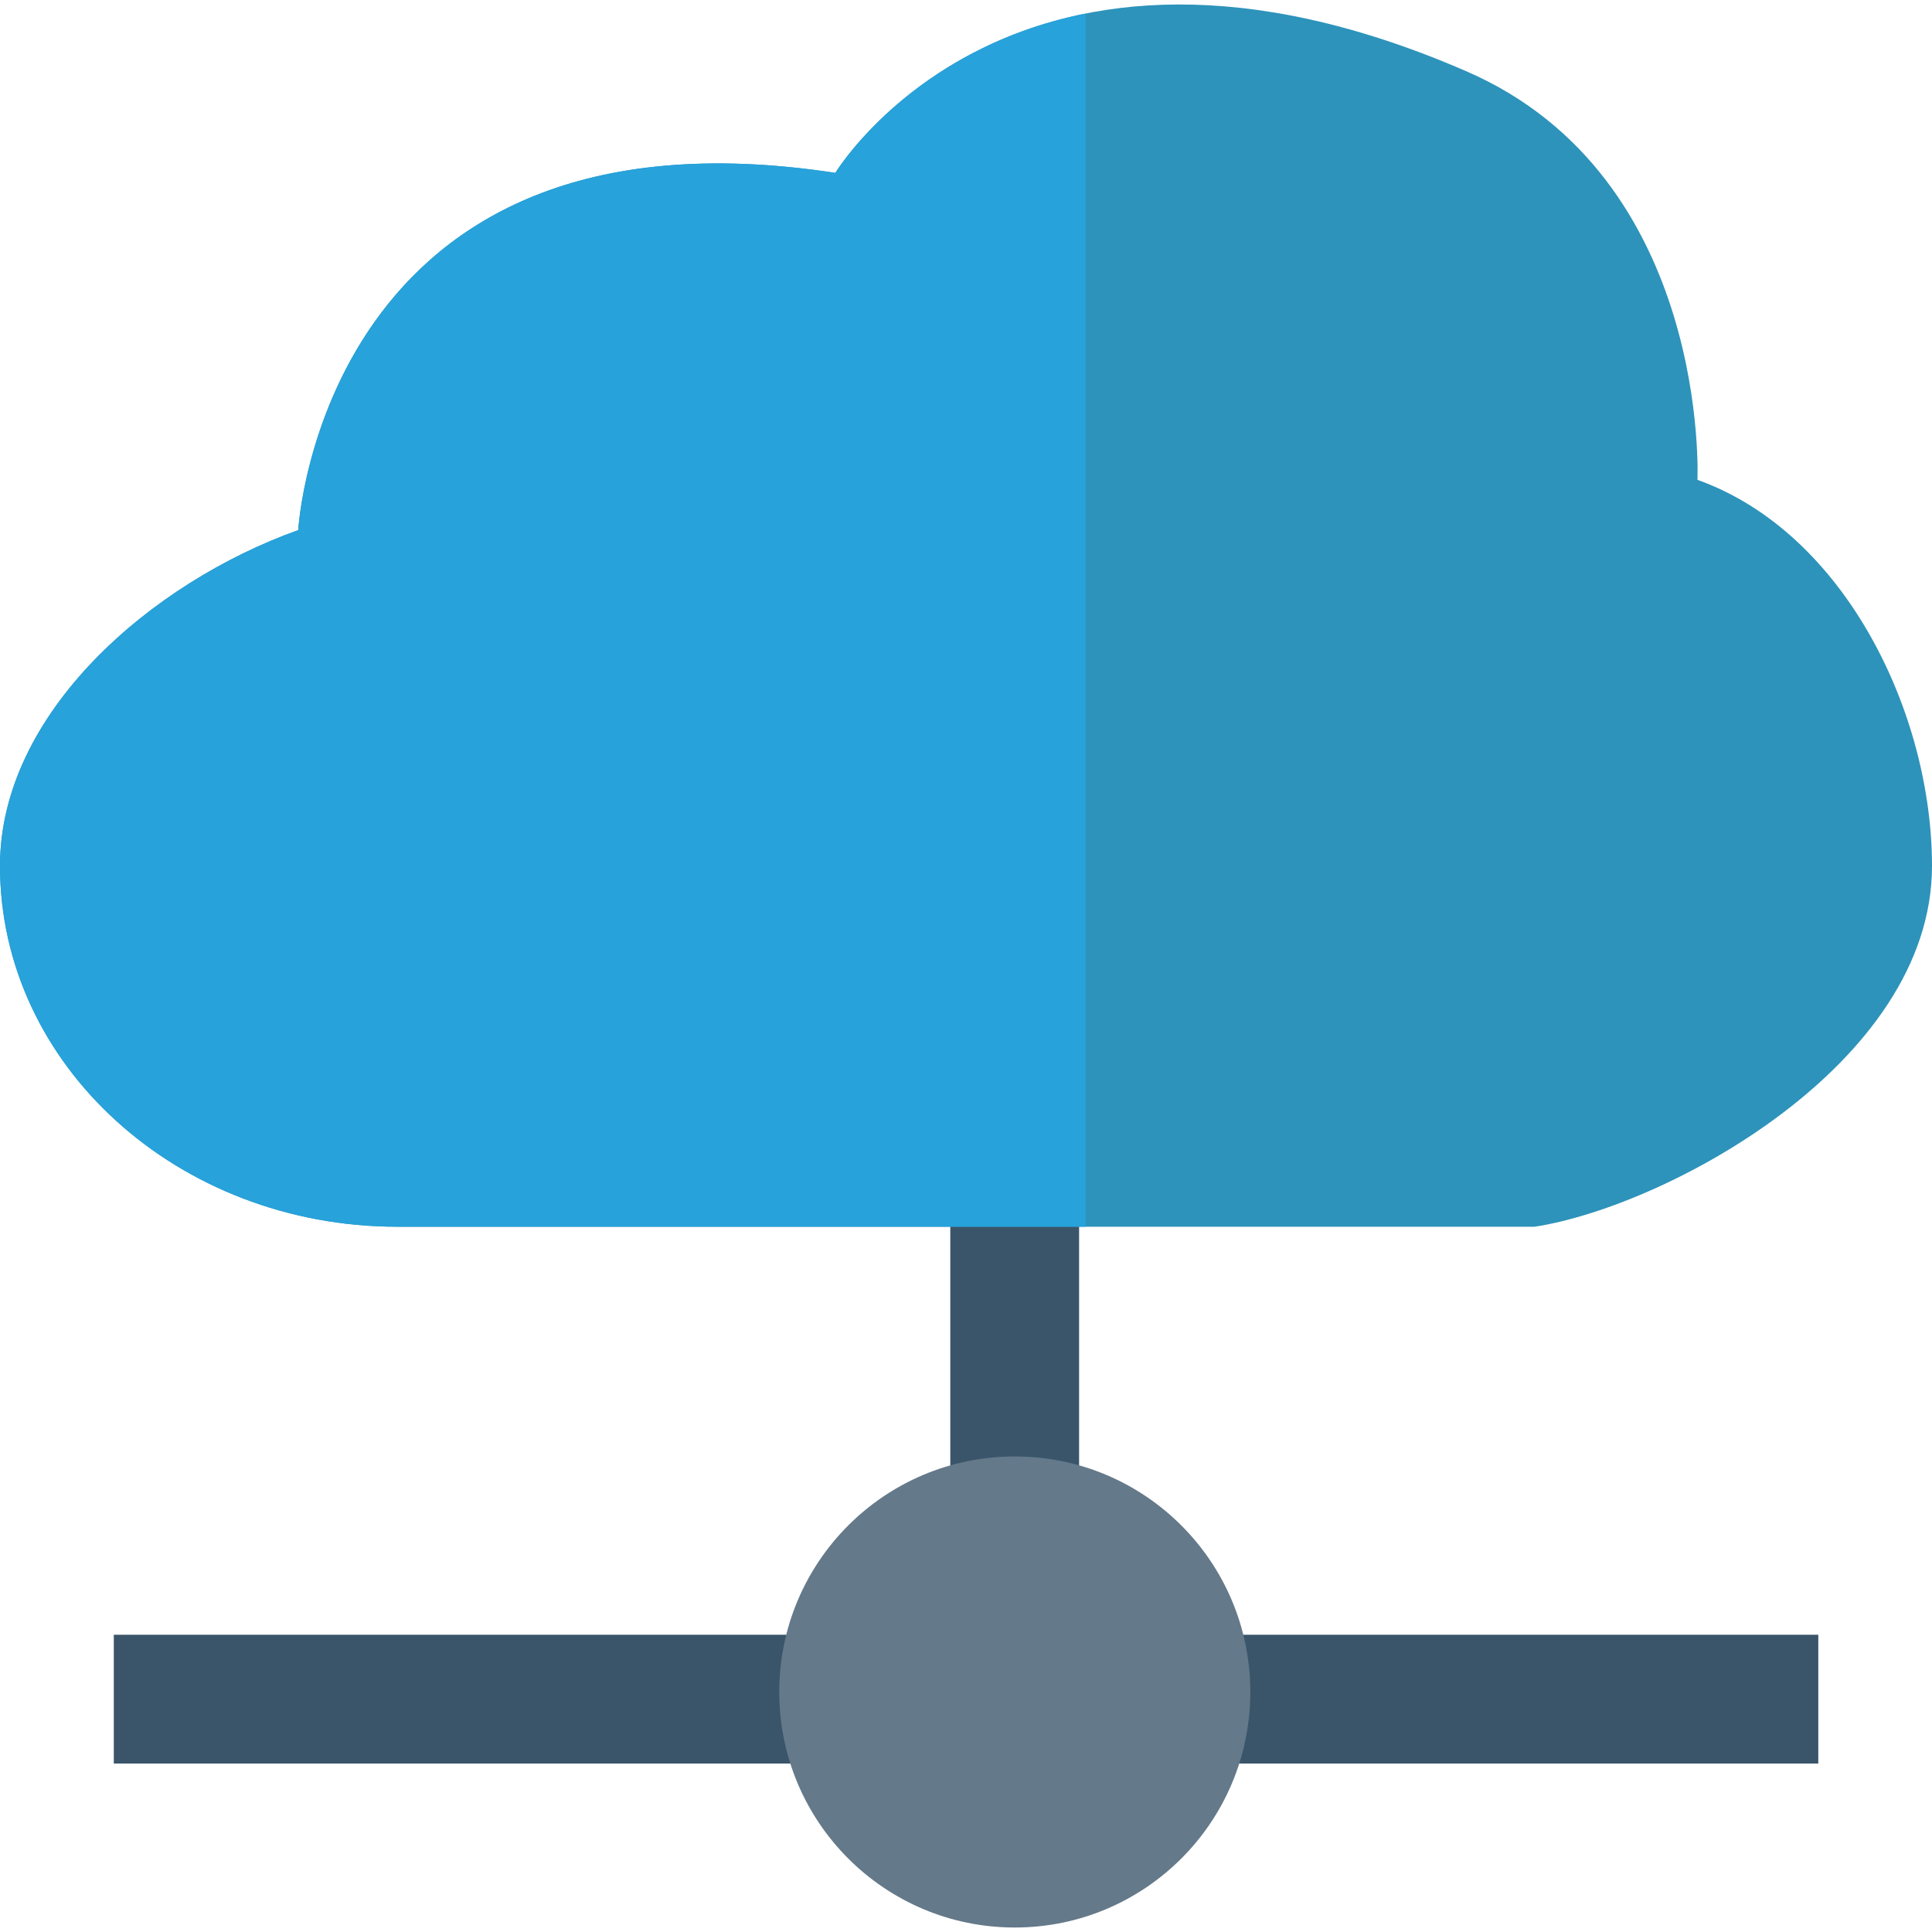 <?xml version="1.0" encoding="iso-8859-1"?>
<!-- Generator: Adobe Illustrator 19.0.0, SVG Export Plug-In . SVG Version: 6.00 Build 0)  -->
<svg xmlns="http://www.w3.org/2000/svg" xmlns:xlink="http://www.w3.org/1999/xlink" version="1.1" id="Capa_1" x="0px" y="0px" viewBox="0 0 409.6 409.6" style="enable-background:new 0 0 409.6 409.6;" xml:space="preserve">
<g>
	<rect x="24.125" y="346.579" style="fill:#3A556A;" width="361.37" height="27.305"/>
	<rect x="201.472" y="241.056" style="fill:#3A556A;" width="27.305" height="112.691"/>
</g>
<path style="fill:#2D93BA;" d="M310.908,15.122c-95.675-41.562-133.805,21.53-133.805,21.53  C68.352,20.015,63.227,112.387,63.227,112.387C31.942,123.559,0,151.227,0,183.589c0,42.242,37.728,76.487,84.268,76.487h241.063  c27.424-4.142,84.268-34.244,84.268-76.487c0-32.362-18.439-70.687-49.725-81.859C359.875,101.73,362.722,37.63,310.908,15.122z"/>
<path style="fill:#27A2DB;" d="M84.268,260.076C37.728,260.076,0,225.832,0,183.589c0-32.362,31.942-60.031,63.227-71.203  c0,0,5.124-92.371,113.876-75.735c0,0,15.931-26.361,53.038-33.779v257.203H84.268z"/>
<circle style="fill:#64798A;" cx="215.142" cy="358.714" r="49.935"/>
<g>
</g>
<g>
</g>
<g>
</g>
<g>
</g>
<g>
</g>
<g>
</g>
<g>
</g>
<g>
</g>
<g>
</g>
<g>
</g>
<g>
</g>
<g>
</g>
<g>
</g>
<g>
</g>
<g>
</g>
</svg>
